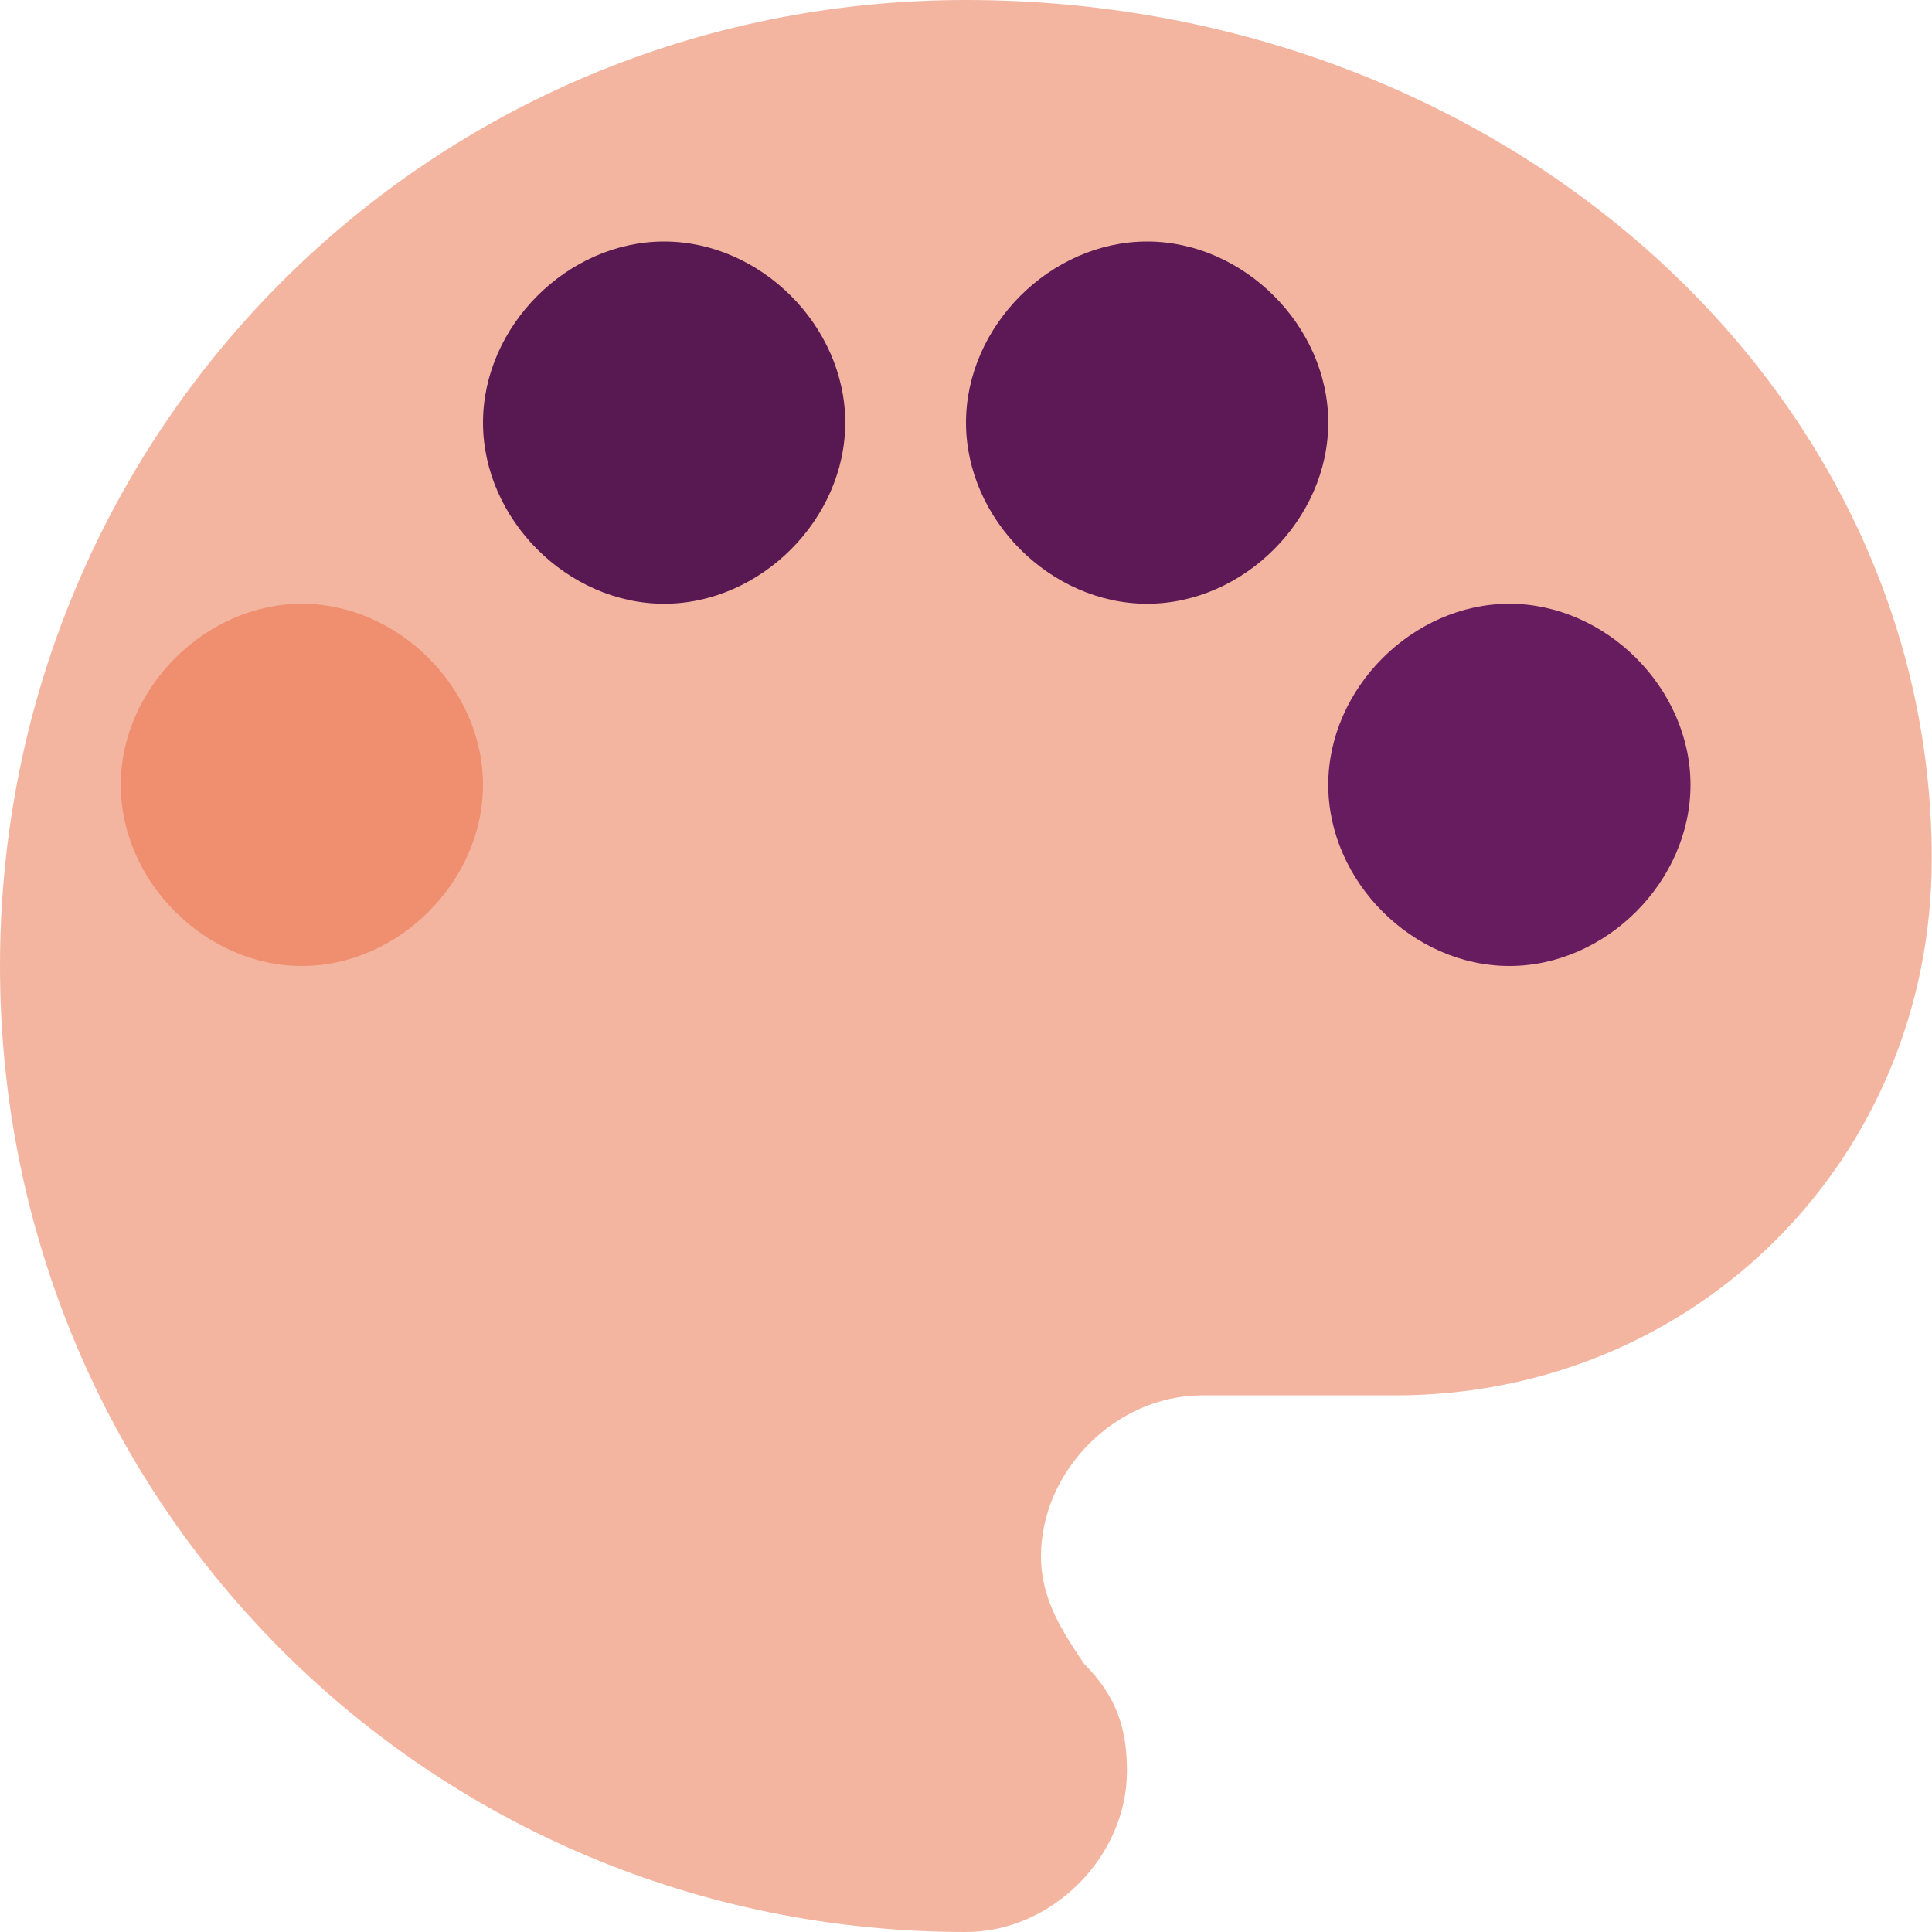 <svg xmlns="http://www.w3.org/2000/svg" width="16" height="16" version="1">
 <path fill="#f4b5a0" d="m8 0c-4.444 0-8 3.556-8 8 0 4.444 3.556 8 8 8 0.711 0 1.333-0.622 1.333-1.333 0-0.356-0.089-0.622-0.356-0.889-0.178-0.267-0.356-0.533-0.356-0.889 0-0.711 0.622-1.333 1.333-1.333h1.6c2.489 0 4.444-1.956 4.444-4.444 0-3.912-3.556-7.112-8-7.112z"/>
 <path fill="#ef8f6f" d="m2.5 8c-0.8 0-1.5-0.7-1.5-1.5 0-0.8 0.7-1.5 1.5-1.5s1.5 0.7 1.5 1.5c0 0.8-0.7 1.5-1.5 1.5z"/>
 <path fill="#581852" d="m5.5 5c-0.8 0-1.5-0.7-1.5-1.5s0.7-1.5 1.5-1.5 1.5 0.7 1.5 1.5-0.7 1.5-1.5 1.5z"/>
 <path fill="#5c1956" d="m9.5 5c-0.8 0-1.5-0.7-1.5-1.5s0.7-1.5 1.5-1.5 1.5 0.7 1.5 1.5-0.7 1.5-1.5 1.5z"/>
 <path fill="#671c60" d="m12.5 8c-0.8 0-1.5-0.7-1.5-1.5s0.7-1.5 1.5-1.5 1.5 0.7 1.5 1.5-0.7 1.5-1.5 1.5z"/>
</svg>
